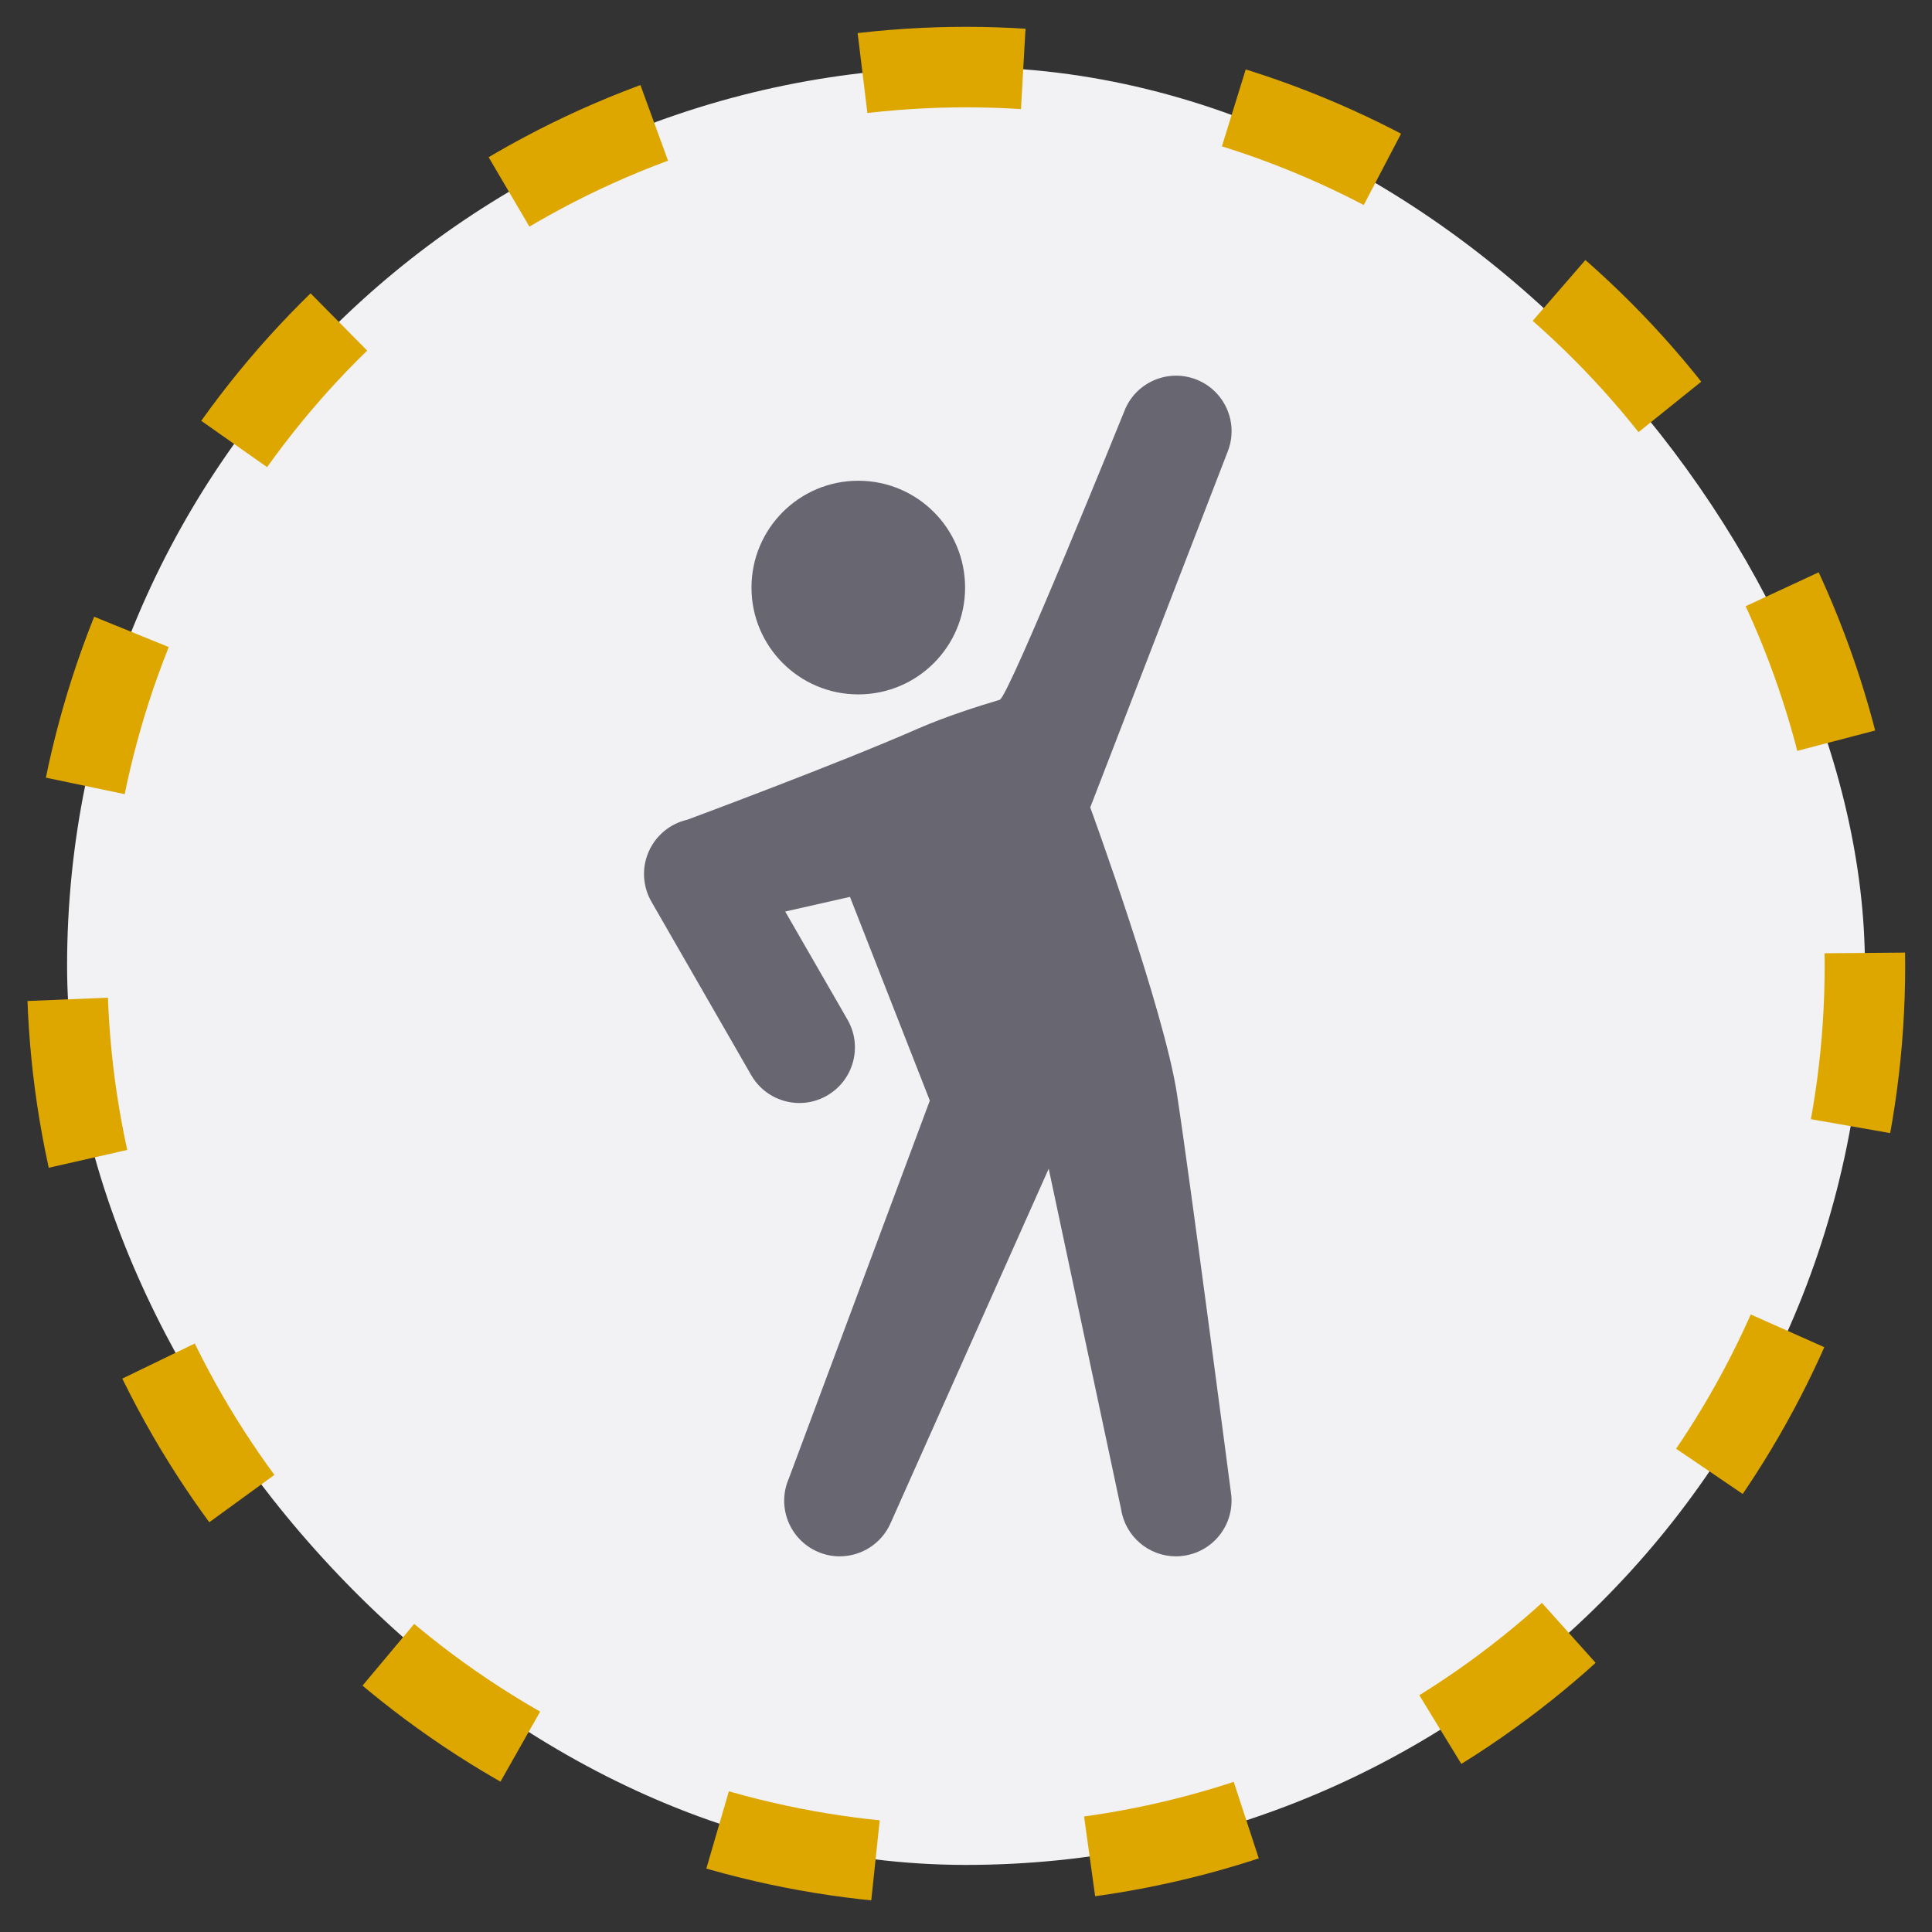 <svg 
    viewBox="0 0 36 36" 
    fill="current" 
    xmlns="http://www.w3.org/2000/svg">
    <rect x="0" y="0" width="36" height="36" fill="#333333" stroke="none"/>
    <rect 
        x="1.25" 
        y="1.25" 
        width="33.5" 
        height="33.5" 
        rx="16.75" 
        fill="#F2F1F3"/>
    <path 
        fill-rule="evenodd" 
        clip-rule="evenodd" 
        d="M21.931 20.385C21.688 18.801 20.315 15.045 20.315 15.045L22.879 8.407C23.085 7.875 22.82 7.276 22.287 7.07C21.756 6.864 21.155 7.129 20.95 7.662C20.95 7.662 18.797 12.99 18.628 13.04C18.271 13.146 17.63 13.347 17.103 13.578C15.619 14.231 12.808 15.274 12.808 15.274C12.487 15.347 12.219 15.568 12.088 15.869C11.955 16.17 11.974 16.515 12.138 16.801L13.998 20.034C14.19 20.367 14.539 20.553 14.896 20.553C15.072 20.553 15.248 20.508 15.411 20.414C15.907 20.129 16.077 19.495 15.792 19L14.631 16.985L15.838 16.712L17.326 20.508L14.698 27.552C14.47 28.077 14.712 28.686 15.236 28.914C15.37 28.973 15.509 29 15.647 29C16.047 29 16.428 28.766 16.597 28.376L19.541 21.777L20.89 28.122C20.97 28.634 21.409 29 21.912 29C21.965 29 22.017 28.996 22.07 28.987C22.635 28.9 23.022 28.372 22.936 27.807C22.936 27.807 22.174 21.968 21.931 20.385ZM17.983 10.949C17.983 12.048 17.093 12.939 15.993 12.939C14.894 12.939 14.003 12.048 14.003 10.949C14.003 9.849 14.894 8.958 15.993 8.958C17.093 8.958 17.983 9.849 17.983 10.949Z" 
        fill="#676671"/>
    <circle 
        cx="18" 
        cy="18"  
        r="16.75" 
        fill="none"
        stroke="#DDA700" 
        stroke-width="1.5" 
        stroke-dasharray="3 4"/>
</svg>

